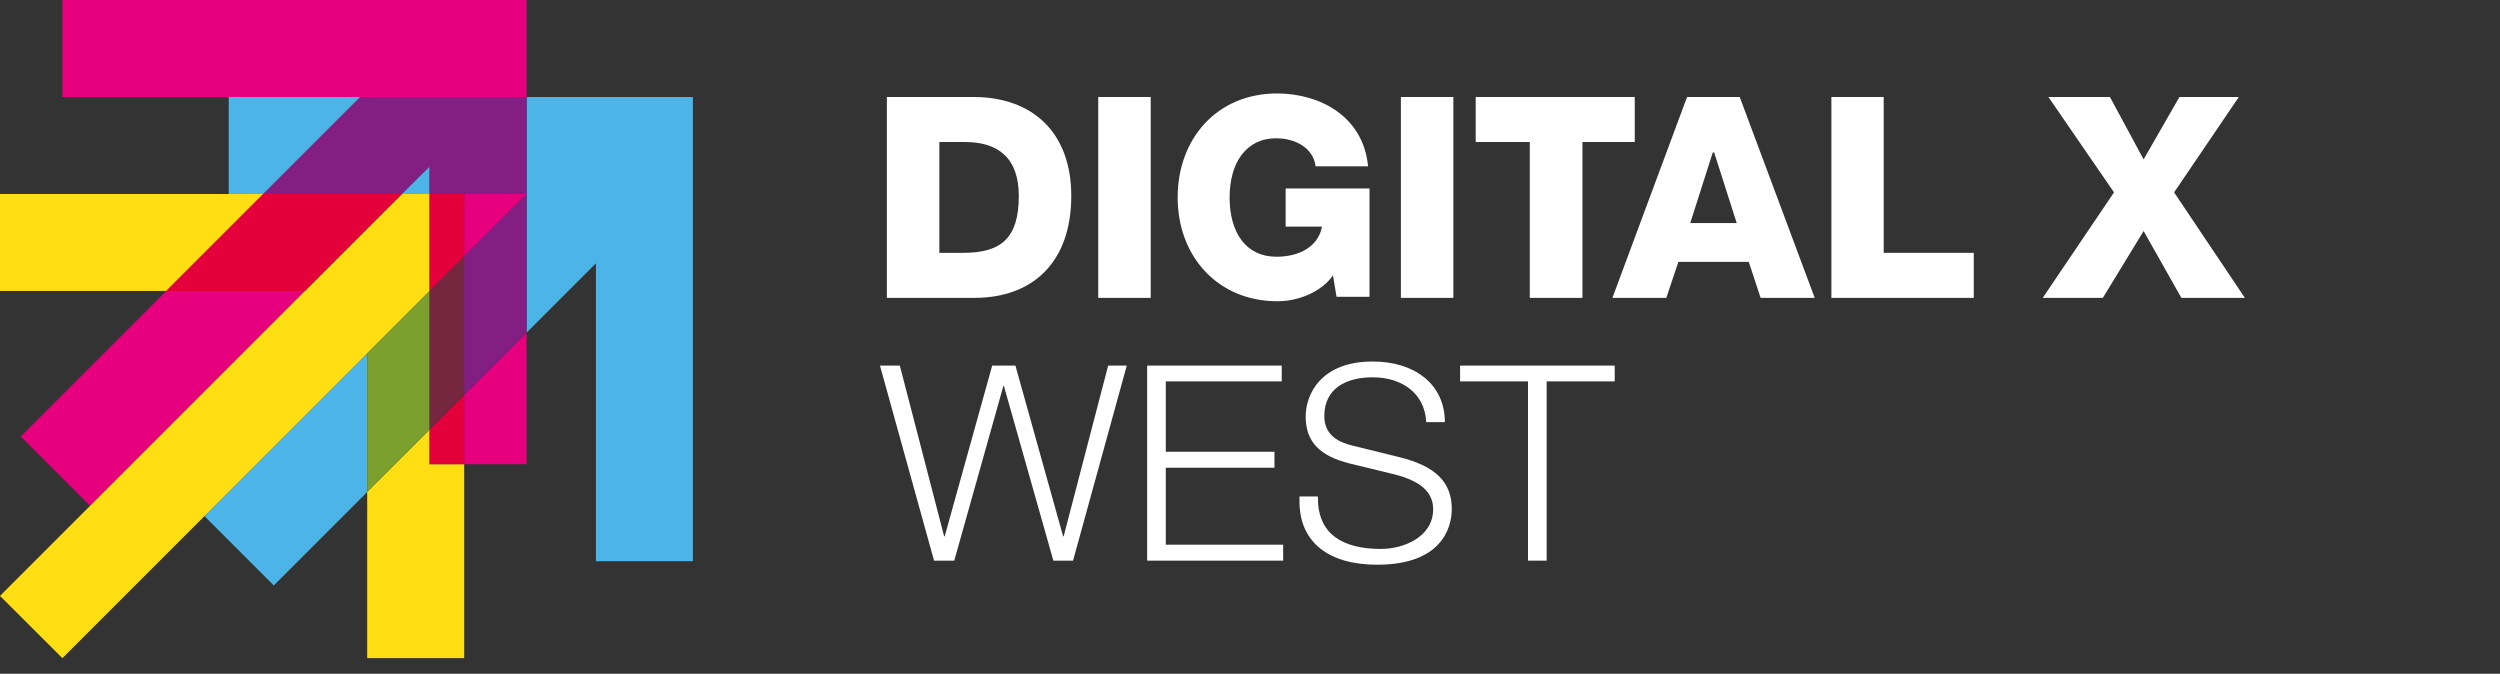 <svg xmlns="http://www.w3.org/2000/svg" viewBox="0 0 141 38" width="141" height="38">
	<rect x="0" y="0" width="141" height="38" fill="#333333" stroke="none"/>
	<style>
		tspan { white-space:pre }
		.shp0 { fill: #e6007e } 
		.shp1 { fill: #4cb4e7 } 
		.shp2 { fill: #831f82 } 
		.shp3 { fill: #ffde14 } 
		.shp4 { fill: #e4003a } 
		.shp5 { fill: #7ba02d } 
		.shp6 { fill: #75273f } 
		.shp7 { fill: #ffffff } 
	</style>
	<g id="dx_west">
		<path id="Pfad 339" class="shp0" d="M26.18 22.27L26.18 26.18L29.7 26.18L29.7 18.76L26.18 22.27ZM9.38 16.41L1.17 24.62L5.08 28.53L17.19 16.41L9.38 16.41ZM26.18 10.94L26.18 14.46L29.7 10.94L26.18 10.94ZM3.52 0L3.52 5.47L29.7 5.47L29.7 0L3.52 0Z" />
		<path id="Pfad 340" class="shp1" d="M11.53 29.11L15.44 33.02L20.71 27.75L20.71 19.93L11.53 29.11ZM22.66 10.94L24.23 10.94L24.23 9.38L22.66 10.94ZM12.9 5.47L12.9 10.94L14.85 10.94L20.32 5.47L12.9 5.47ZM29.7 5.47L29.7 18.76L33.61 14.85L33.61 31.65L39.08 31.65L39.08 5.47L29.7 5.47Z" />
		<path id="Pfad 341" class="shp2" d="M20.32 5.47L14.85 10.94L22.66 10.94L24.23 9.38L24.23 10.94L29.7 10.94L29.7 5.47L20.32 5.47Z" />
		<path id="Pfad 342" fill-rule="evenodd" class="shp3" d="M24.23 24.23L24.23 26.18L26.18 26.18L26.18 37.12L20.71 37.12L20.71 27.74L24.23 24.23ZM24.23 10.94L24.23 16.41L3.52 37.12L0 33.61L22.67 10.94L24.23 10.94ZM14.85 10.94L9.38 16.41L0 16.41L0 10.94L14.85 10.94Z" />
		<path id="Pfad 343" class="shp4" d="M26.18 22.27L24.23 24.23L24.23 26.18L26.18 26.18L26.18 22.27ZM14.85 10.94L9.38 16.41L17.19 16.41L22.66 10.94L14.85 10.94ZM24.23 10.94L24.23 16.41L26.18 14.46L26.18 10.94L24.23 10.94Z" />
		<path id="Pfad 344" class="shp5" d="M24.23 16.41L20.71 19.93L20.71 27.74L24.23 24.23L24.23 16.41Z" />
		<path id="Pfad 345" class="shp6" d="M26.18 14.46L24.23 16.41L24.23 24.23L26.18 22.27L26.18 14.46Z" />
		<path id="Pfad 346" class="shp2" d="M26.18 22.27L29.7 18.76L29.7 10.94L26.18 14.46L26.18 22.27Z" />
		<path id="Pfad 347" fill-rule="evenodd" class="shp7" d="M54.89 5.47C58.27 5.47 60.42 7.5 60.42 11.05C60.42 14.77 58.27 16.8 54.95 16.8L50.02 16.8L50.02 5.47L54.89 5.47ZM54.33 14.26C56.48 14.26 57.46 13.42 57.46 11.05C57.46 8.9 56.29 8.01 54.42 8.01L52.98 8.01L52.98 14.26L54.33 14.26Z" />
		<path id="Pfad 348" class="shp7" d="M64.9 5.47L64.9 16.8L61.94 16.8L61.94 5.47L64.9 5.47Z" />
		<path id="Pfad 349" class="shp7" d="M77.16 9.38L74.2 9.38C74.09 8.43 73.17 7.8 71.97 7.8C70.28 7.8 69.35 9.18 69.35 11.14C69.35 13.12 70.27 14.48 71.99 14.48C73.36 14.48 74.37 13.85 74.56 12.78L72.51 12.78L72.51 10.63L77.24 10.63L77.24 16.74L75.38 16.74L75.18 15.53C74.56 16.42 73.31 16.99 72.04 16.99C68.72 16.99 66.42 14.5 66.42 11.13C66.42 7.85 68.61 5.27 72.04 5.27C74.46 5.28 76.89 6.57 77.16 9.38Z" />
		<path id="Pfad 350" class="shp7" d="M81.97 5.47L81.97 16.8L79.01 16.8L79.01 5.47L81.97 5.47Z" />
		<path id="Pfad 351" class="shp7" d="M92.2 5.47L92.2 8.01L89.25 8.01L89.25 16.8L86.28 16.8L86.28 8.01L83.23 8.01L83.23 5.47L92.2 5.47Z" />
		<path id="Pfad 352" fill-rule="evenodd" class="shp7" d="M98.12 5.47L102.35 16.8L99.3 16.8L98.63 14.77L94.66 14.77L93.98 16.8L90.94 16.8L95.15 5.47L98.12 5.47ZM95.33 12.58L97.95 12.58L96.68 8.6L96.6 8.6L95.33 12.58Z" />
		<path id="Pfad 353" class="shp7" d="M106.24 5.47L106.24 14.26L111.32 14.26L111.32 16.8L103.29 16.8L103.29 5.47L106.24 5.47Z" />
		<path id="Pfad 354" class="shp7" d="M119 5.47L120.9 8.99L122.92 5.47L126.27 5.47L122.62 10.85L126.61 16.8L123.03 16.8L120.9 13.03L118.6 16.8L115.21 16.8L119.23 10.85L115.53 5.47L119 5.47Z" />
		<path id="Pfad 355" class="shp7" d="M50.75 20.62L53.25 30.25L53.28 30.25L55.96 20.62L57.27 20.62L59.96 30.25L59.99 30.25L62.5 20.62L63.55 20.62L60.52 31.62L59.41 31.62L56.62 21.77L56.59 21.77L53.82 31.62L52.68 31.62L49.63 20.62L50.75 20.62Z" />
		<path id="Pfad 356" class="shp7" d="M72.29 20.62L72.29 21.51L65.75 21.51L65.75 25.48L71.88 25.48L71.88 26.38L65.75 26.38L65.75 30.72L72.37 30.72L72.37 31.62L64.7 31.62L64.7 20.62L72.29 20.62Z" />
		<path id="Pfad 357" class="shp7" d="M81.49 23.81L80.44 23.81C80.36 22.17 79.06 21.28 77.42 21.28C75.93 21.28 74.69 21.9 74.69 23.47C74.69 24.61 75.61 24.96 76.23 25.12L78.91 25.78C81.03 26.3 81.88 27.24 81.88 28.71C81.88 29.79 81.29 31.85 77.67 31.85C74.96 31.85 73.29 30.6 73.29 28.28L73.29 28L74.33 28L74.33 28.09C74.33 30.11 75.7 30.96 77.89 30.96C79.14 30.96 80.83 30.3 80.83 28.72C80.83 27.72 80.06 27.11 78.63 26.75L76.12 26.14C74.49 25.73 73.64 24.96 73.64 23.49C73.64 22.24 74.5 20.39 77.41 20.39C79.73 20.38 81.49 21.63 81.49 23.81Z" />
		<path id="Pfad 358" class="shp7" d="M91.07 20.62L91.07 21.51L87.23 21.51L87.23 31.62L86.18 31.62L86.18 21.51L82.35 21.51L82.35 20.62L91.07 20.62Z" />
	</g>
</svg>
